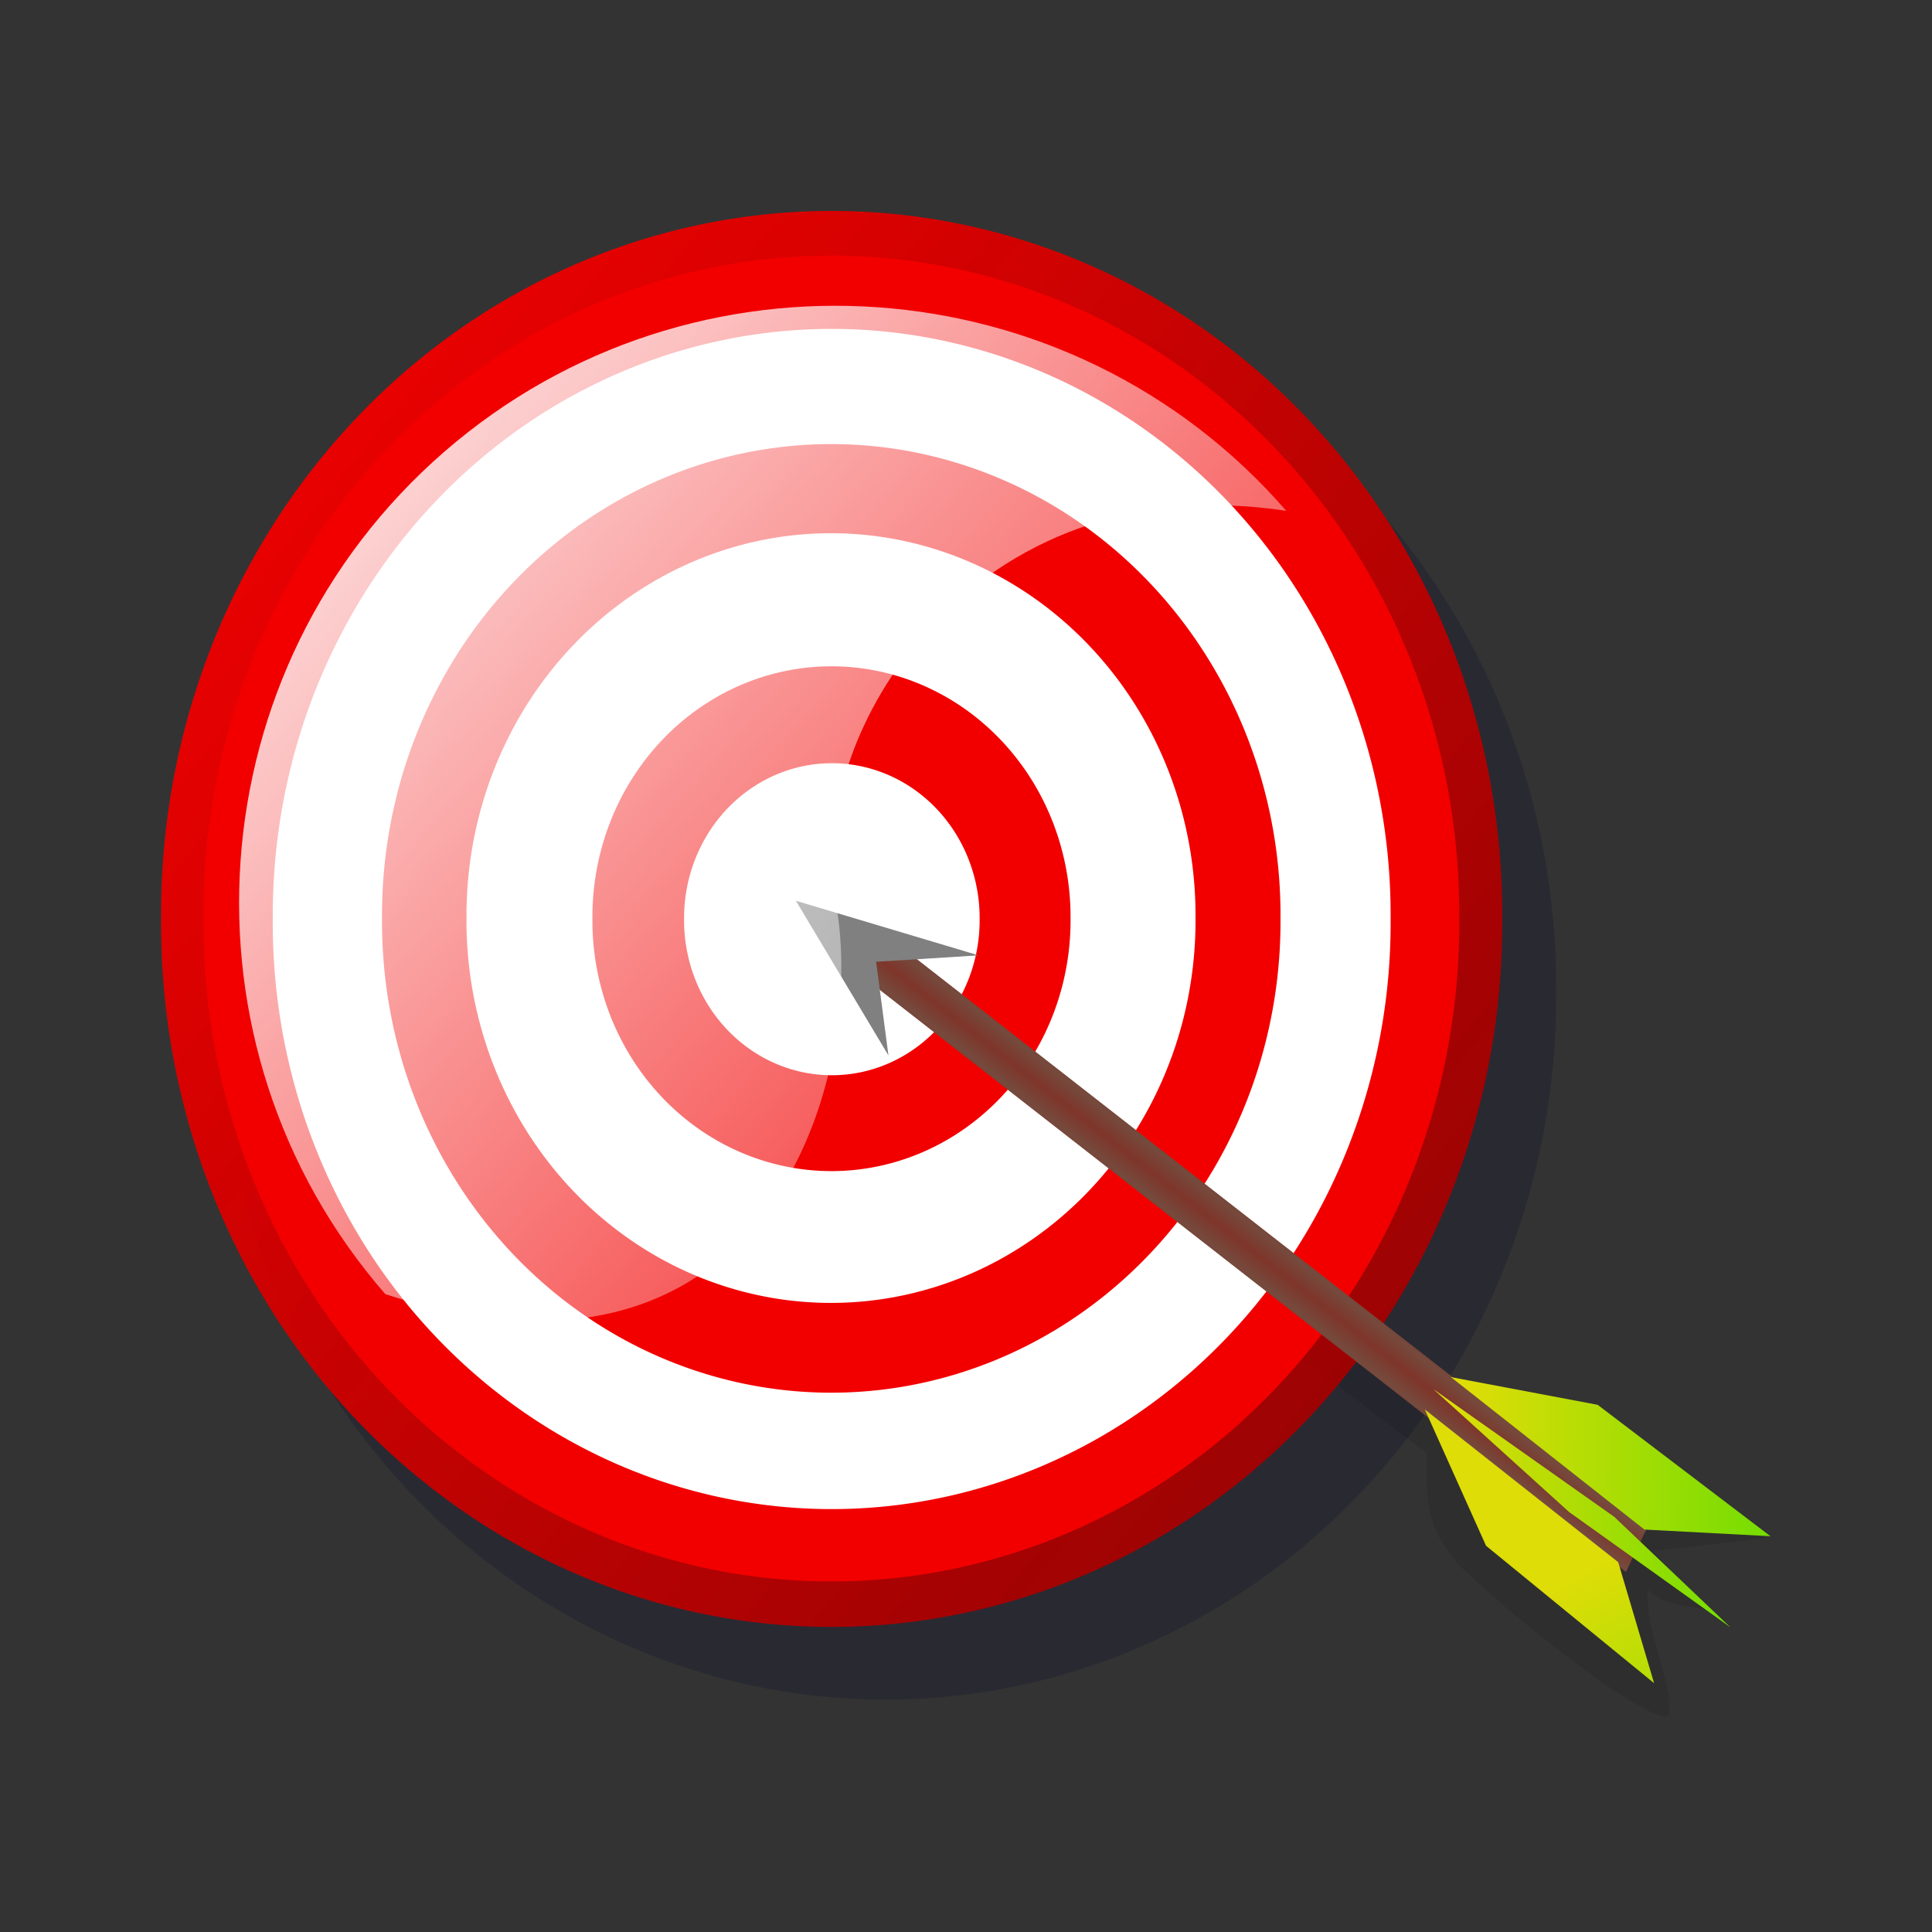 <svg:svg xmlns:dc="http://purl.org/dc/elements/1.1/" xmlns:ns1="http://www.w3.org/1999/xlink" xmlns:ns3="http://creativecommons.org/ns#" xmlns:rdf="http://www.w3.org/1999/02/22-rdf-syntax-ns#" xmlns:svg="http://www.w3.org/2000/svg" height="567.373" id="svg602" version="1.0" viewBox="-47.282 -63.407 567.373 567.373" width="567.373" xml:space="preserve">
  <svg:rect x="-47.282" y="-63.407" width="567.373" height="567.373" fill="#333333" stroke="none"/>
  <svg:defs id="defs604">
    <svg:linearGradient id="linearGradient644">
      <svg:stop id="stop645" offset="0" stop-color="#dedd07" />
      <svg:stop id="stop646" offset="1" stop-color="#4ddd00" />
    </svg:linearGradient>
    <svg:linearGradient gradientTransform="scale(.977 1.024)" gradientUnits="userSpaceOnUse" id="linearGradient778" x1="132.5" x2="559.55" y1="323.45" y2="690.63"><svg:stop id="stop813" offset="0" stop-color="#f00" /><svg:stop id="stop814" offset="1" stop-color="#9d0000" stop-opacity=".929" /></svg:linearGradient>
    <svg:linearGradient gradientTransform="scale(.223 4.485)" gradientUnits="userSpaceOnUse" id="linearGradient806" spreadMethod="reflect" x1="-1948.9" x2="-1921.5" y1="177.72" y2="178.26"><svg:stop id="stop642" offset="0" stop-color="#754a3d" /><svg:stop id="stop643" offset="1" stop-color="#7f352a" /></svg:linearGradient>
    <svg:linearGradient gradientTransform="matrix(1.016 0 0 .985 -127.29 -223.88)" gradientUnits="userSpaceOnUse" id="linearGradient808" x1="118.31" x2="482.58" y1="263.64" y2="582.99"><svg:stop id="stop810" offset="0" stop-color="#fff" /><svg:stop id="stop811" offset="1" stop-color="#fff" stop-opacity="0" /></svg:linearGradient>
    <svg:linearGradient gradientTransform="scale(.794 1.26)" gradientUnits="userSpaceOnUse" id="linearGradient636" x1="544.59" x2="572.21" y1="768.39" y2="879.35" ns1:href="#linearGradient644" />
    <svg:linearGradient gradientTransform="scale(.975 1.026)" gradientUnits="userSpaceOnUse" id="linearGradient637" x1="412.16" x2="525.37" y1="920.1" y2="932.08" ns1:href="#linearGradient644" />
  <svg:linearGradient gradientTransform="scale(1.213 .825)" gradientUnits="userSpaceOnUse" id="linearGradient2368" x1="335.87" x2="438.28" y1="1129.2" y2="1140.1" ns1:href="#linearGradient644" /></svg:defs>
  <svg:path d="m218.52 241.62c11.88 14.55 153.07 121.66 153.07 121.66-0.32 19.13 1.89 23.04 9.08 32.44 18.66 18.29 60.17 50.23 62.26 44.06 0.64-11.12-6.87-22.89-6.37-36.31 6.12 5.52 11.81 4.11 17.72 6.17l-16.12-17.56 33.51-3.81-59.98-29.19-28.8-10.09-153.31-119.21-11.06 11.84z" fill-opacity=".092" fill-rule="evenodd" id="path654" stroke-width="0" />
  <svg:path d="m568.48 527.03a192.88 202.18 0 1 1 -385.75 0 192.88 202.18 0 1 1 385.75 0z" fill="#00002f" fill-opacity=".2" fill-rule="evenodd" id="path800" transform="matrix(1.021 0 0 1.021 -170.71 -310.29)" />
  <svg:g fill-rule="evenodd" id="g675" transform="translate(-127.29 -223.88)">
    <svg:path d="m568.48 527.03a192.88 202.18 0 1 1 -385.75 0 192.88 202.18 0 1 1 385.75 0z" fill="url(#linearGradient778)" id="path774" transform="matrix(1.021 0 0 1.021 -59.255 -107.76)" />
    <svg:path d="m568.48 527.03a192.88 202.18 0 1 1 -385.75 0 192.88 202.18 0 1 1 385.75 0z" fill="#f20000" id="path605" transform="matrix(.956 0 0 .956 -34.924 -73.623)" />
    <svg:path d="m568.48 527.03a192.88 202.18 0 1 1 -385.75 0 192.88 202.18 0 1 1 385.75 0z" fill="#fff" id="path611" transform="matrix(.851 0 0 .851 4.613 -18.147)" />
    <svg:path d="m568.48 527.03a192.88 202.18 0 1 1 -385.75 0 192.88 202.18 0 1 1 385.75 0z" fill="#f20000" id="path612" transform="matrix(.684 0 0 .684 67.214 69.691)" />
    <svg:path d="m568.48 527.03a192.88 202.18 0 1 1 -385.75 0 192.88 202.18 0 1 1 385.75 0z" fill="#fff" id="path613" transform="matrix(.555 0 0 .555 115.59 137.58)" />
    <svg:path d="m568.48 527.03a192.88 202.18 0 1 1 -385.75 0 192.88 202.18 0 1 1 385.75 0z" fill="#f20000" id="path614" transform="matrix(.364 0 0 .364 187.47 238.43)" />
    <svg:path d="m568.48 527.03a192.88 202.18 0 1 1 -385.75 0 192.88 202.18 0 1 1 385.75 0z" fill="#fff" id="path615" transform="matrix(.225 0 0 .225 239.79 311.84)" />
  </svg:g>
  <svg:g fill-rule="evenodd" id="g660" transform="matrix(.998 -.062 .062 .998 2.4 -490.73)">
    <svg:rect fill="url(#linearGradient806)" height="284.68" id="rect827" transform="matrix(.486 -.874 .749 .663 -147.7 -18.384)" width="14.153" x="-362.15" y="644.02" />
    <svg:path d="m235.21 739.76l20.82 48.69 0.12-27.75 30.07 2.18-51.01-23.12z" fill="#808080" id="path632" transform="matrix(.997 -.073 .073 .997 -147.7 -18.384)" />
    <svg:path d="m407.03 904.35l50.3 52.04 36.43 6.93-45.1-45.09-41.63-13.88z" fill="url(#linearGradient2368)" id="path634" transform="matrix(.997 -.073 .073 .997 -147.7 -18.384)" />
    <svg:path d="m398.18 912.76l50.24 52.09 5.66 36.65-43.49-46.66-12.41-42.08z" fill="url(#linearGradient636)" id="path635" transform="matrix(.997 -.073 .073 .997 -147.7 -18.384)" />
    <svg:path d="m401.46 907.16l47.61 44.34 29.44 36.77-42.43-39.99-34.62-41.12z" fill="url(#linearGradient637)" id="path647" transform="matrix(.997 -.073 .073 .997 -147.7 -18.384)" />
  </svg:g>
  <svg:path d="m65.851 316.63c113.9 37.01 141.48-65.42 132.31-115.01-9.18-49.6 40.23-128.98 132.3-115.01-63.42-72.95-174.37-80.716-247.32-17.299-72.946 63.409-80.703 174.36-17.288 247.31l-0.001 0.01z" fill="url(#linearGradient808)" id="path1144" stroke-width="0" />
</svg:svg>